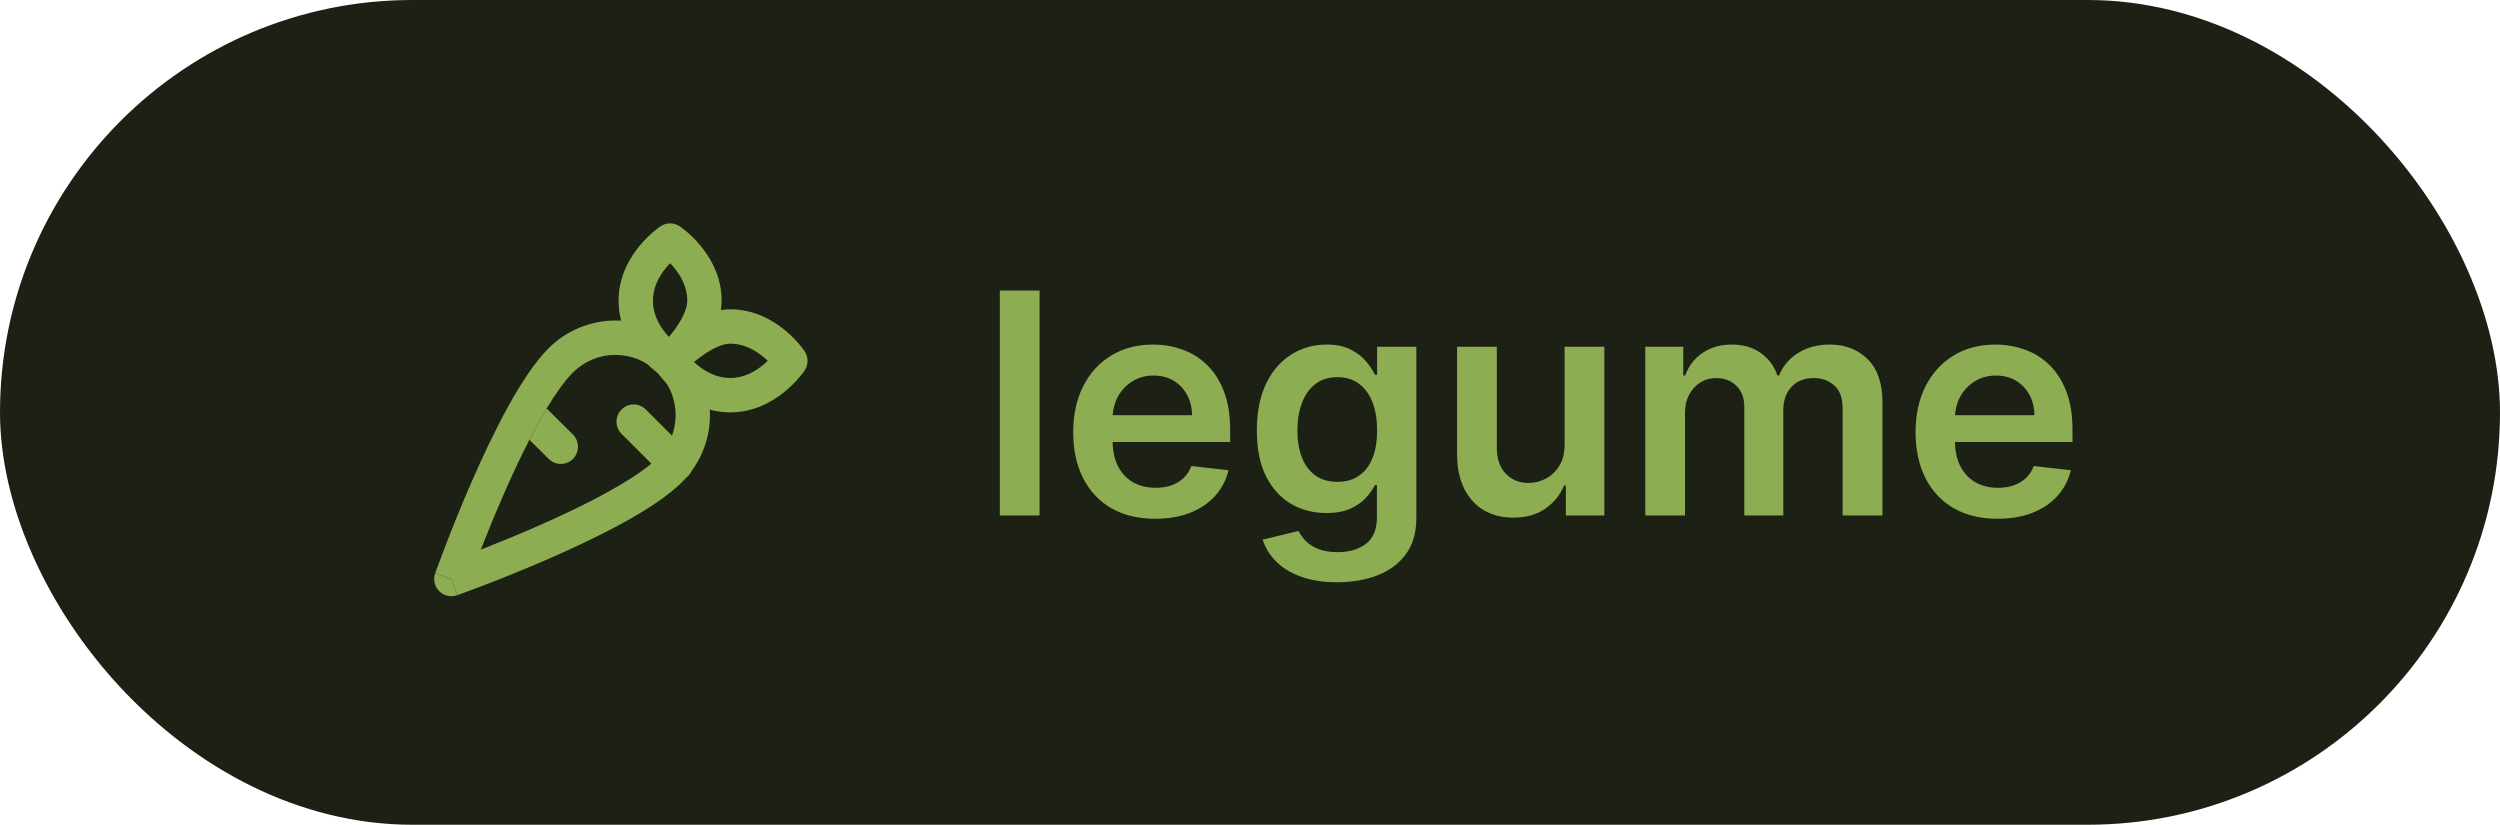 <svg width="97" height="32" viewBox="0 0 97 32" fill="none" xmlns="http://www.w3.org/2000/svg">
<rect width="97" height="32" rx="16" fill="#1C2015"/>
<g clip-path="url(#clip0_804_101)">
<path d="M20.541 17.061L21.29 17.806C21.551 18.066 21.973 18.065 22.233 17.804C22.492 17.543 22.491 17.12 22.23 16.861L21.211 15.847L20.541 17.061Z" fill="#8CAD51"/>
<path fill-rule="evenodd" clip-rule="evenodd" d="M23.883 12.436C23.401 12.436 22.924 12.53 22.479 12.714C22.034 12.898 21.629 13.168 21.289 13.509C20.741 14.056 20.2 14.894 19.705 15.791C19.204 16.701 18.724 17.723 18.308 18.674C17.892 19.627 17.537 20.518 17.286 21.17C17.16 21.497 17.06 21.764 16.992 21.95C16.957 22.043 16.931 22.116 16.913 22.166L16.892 22.223L16.887 22.238L16.885 22.244L17.513 22.467L17.737 23.095L17.742 23.093L17.757 23.088L17.814 23.067C17.864 23.049 17.937 23.023 18.03 22.988C18.216 22.92 18.484 22.82 18.81 22.695C19.463 22.444 20.355 22.089 21.308 21.673C22.26 21.258 23.281 20.778 24.191 20.278C25.087 19.784 25.925 19.244 26.471 18.698C26.524 18.645 26.576 18.59 26.626 18.534C26.651 18.515 26.675 18.494 26.698 18.471C26.756 18.414 26.801 18.348 26.833 18.278C27.008 18.041 27.153 17.783 27.267 17.509C27.451 17.065 27.547 16.588 27.547 16.106C27.547 15.625 27.453 15.148 27.269 14.703C27.085 14.258 26.815 13.853 26.475 13.512C26.135 13.171 25.731 12.901 25.286 12.716C24.841 12.532 24.364 12.437 23.883 12.436ZM20.775 20.451C19.994 20.792 19.253 21.091 18.656 21.325C18.889 20.729 19.189 19.988 19.53 19.208C19.841 18.496 20.184 17.755 20.541 17.061L21.211 15.847C21.572 15.247 21.919 14.764 22.231 14.452C22.448 14.235 22.705 14.063 22.989 13.946C23.272 13.829 23.575 13.769 23.882 13.77C24.188 13.77 24.492 13.83 24.775 13.948C25.058 14.065 25.315 14.238 25.532 14.454C25.748 14.671 25.92 14.929 26.037 15.212C26.154 15.495 26.214 15.799 26.214 16.105C26.214 16.378 26.166 16.648 26.073 16.903L25.058 15.889C24.798 15.628 24.376 15.628 24.115 15.889C23.855 16.149 23.855 16.571 24.115 16.831L25.272 17.988C24.855 18.336 24.259 18.718 23.548 19.109C22.688 19.583 21.707 20.044 20.775 20.451Z" fill="#8CAD51"/>
<path d="M17.737 23.095C17.737 23.095 17.736 23.095 17.513 22.467C16.885 22.244 16.885 22.244 16.885 22.244C16.799 22.486 16.86 22.756 17.042 22.938C17.224 23.12 17.494 23.181 17.737 23.095Z" fill="#8CAD51"/>
<path fill-rule="evenodd" clip-rule="evenodd" d="M26.358 12.799C26.821 12.454 27.555 12 28.333 12C29.268 12 29.998 12.431 30.468 12.82C30.706 13.017 30.889 13.213 31.015 13.361C31.077 13.435 31.126 13.499 31.161 13.545C31.178 13.569 31.192 13.588 31.202 13.602L31.215 13.62L31.219 13.627L31.221 13.629L31.221 13.63C31.221 13.63 31.222 13.631 30.667 14C31.222 14.369 31.222 14.369 31.221 14.37L31.221 14.371L31.219 14.373L31.215 14.38L31.202 14.398C31.192 14.412 31.178 14.431 31.161 14.455C31.126 14.501 31.077 14.565 31.015 14.639C30.889 14.787 30.706 14.983 30.468 15.18C29.998 15.569 29.268 16 28.333 16C27.398 16 26.669 15.569 26.199 15.18C25.961 14.983 25.777 14.787 25.652 14.639C25.589 14.565 25.54 14.501 25.506 14.455C25.488 14.431 25.475 14.412 25.464 14.398L25.452 14.38L25.448 14.373L25.446 14.371L25.445 14.37C25.445 14.37 25.445 14.369 26 14C25.512 13.546 25.512 13.546 25.512 13.546L25.513 13.545L25.514 13.543L25.519 13.539L25.533 13.524C25.544 13.512 25.561 13.495 25.581 13.474C25.622 13.432 25.681 13.374 25.755 13.305C25.901 13.168 26.11 12.984 26.358 12.799ZM26 14L25.512 13.546C25.302 13.772 25.274 14.112 25.445 14.369L26 14ZM26.928 14.047C26.966 14.082 27.006 14.118 27.049 14.153C27.384 14.431 27.821 14.667 28.333 14.667C28.845 14.667 29.282 14.431 29.617 14.153C29.68 14.102 29.737 14.05 29.788 14C29.737 13.95 29.68 13.898 29.617 13.847C29.282 13.569 28.845 13.333 28.333 13.333C28.018 13.333 27.586 13.546 27.155 13.868C27.074 13.928 26.998 13.989 26.928 14.047ZM30.667 14L31.221 14.37C31.37 14.146 31.37 13.854 31.222 13.631L30.667 14Z" fill="#8CAD51"/>
<path fill-rule="evenodd" clip-rule="evenodd" d="M26.369 8.778L26 9.333L25.631 8.778C25.855 8.63 26.145 8.63 26.369 8.778ZM26 14C25.631 14.555 25.631 14.555 25.63 14.555L25.629 14.554L25.627 14.552L25.62 14.548L25.602 14.536C25.588 14.525 25.569 14.512 25.545 14.494C25.499 14.46 25.436 14.411 25.361 14.348C25.213 14.223 25.017 14.039 24.82 13.801C24.43 13.331 24 12.601 24 11.667C24 10.732 24.43 10.002 24.82 9.532C25.017 9.294 25.213 9.111 25.361 8.985C25.436 8.923 25.499 8.874 25.545 8.839C25.569 8.822 25.588 8.808 25.602 8.798L25.62 8.785L25.627 8.781L25.629 8.779L25.63 8.779C25.63 8.779 25.631 8.778 26 9.333C26.369 8.778 26.369 8.778 26.369 8.778L26.37 8.779L26.371 8.779L26.373 8.781L26.38 8.785L26.398 8.798C26.412 8.808 26.431 8.822 26.455 8.839C26.501 8.874 26.564 8.923 26.639 8.985C26.787 9.111 26.983 9.294 27.18 9.532C27.57 10.002 28 10.732 28 11.667C28 12.451 27.547 13.185 27.2 13.648C27.015 13.896 26.83 14.104 26.693 14.249C26.624 14.322 26.566 14.38 26.524 14.421C26.503 14.442 26.486 14.458 26.474 14.47L26.459 14.484L26.454 14.488L26.453 14.49L26.452 14.49C26.452 14.49 26.451 14.491 26 14ZM26 14L25.63 14.555C25.886 14.725 26.225 14.699 26.451 14.491L26 14ZM25.955 13.074C26.013 13.004 26.073 12.929 26.133 12.849C26.453 12.422 26.667 11.989 26.667 11.667C26.667 11.155 26.43 10.718 26.153 10.383C26.102 10.32 26.05 10.263 26 10.212C25.95 10.263 25.898 10.32 25.847 10.383C25.57 10.718 25.333 11.155 25.333 11.667C25.333 12.179 25.57 12.616 25.847 12.951C25.883 12.994 25.919 13.035 25.955 13.074Z" fill="#8CAD51"/>
</g>
<path d="M40.335 11.273V20H38.793V11.273H40.335ZM44.819 20.128C44.163 20.128 43.596 19.991 43.119 19.719C42.645 19.443 42.279 19.054 42.024 18.551C41.768 18.046 41.64 17.45 41.64 16.766C41.64 16.092 41.768 15.501 42.024 14.993C42.282 14.482 42.643 14.084 43.106 13.8C43.569 13.513 44.113 13.369 44.738 13.369C45.142 13.369 45.522 13.435 45.88 13.565C46.241 13.693 46.559 13.892 46.835 14.162C47.113 14.432 47.332 14.776 47.491 15.193C47.65 15.608 47.73 16.102 47.73 16.676V17.149H42.365V16.109H46.251C46.248 15.814 46.184 15.551 46.059 15.321C45.934 15.088 45.76 14.905 45.535 14.771C45.314 14.638 45.055 14.571 44.76 14.571C44.444 14.571 44.167 14.648 43.929 14.801C43.69 14.952 43.504 15.151 43.37 15.398C43.24 15.642 43.173 15.911 43.17 16.203V17.111C43.17 17.491 43.24 17.818 43.379 18.091C43.518 18.361 43.713 18.568 43.963 18.713C44.213 18.855 44.505 18.926 44.841 18.926C45.065 18.926 45.268 18.895 45.45 18.832C45.632 18.767 45.789 18.672 45.923 18.547C46.056 18.422 46.157 18.267 46.225 18.082L47.666 18.244C47.575 18.625 47.402 18.957 47.146 19.241C46.893 19.523 46.569 19.741 46.174 19.898C45.779 20.051 45.328 20.128 44.819 20.128ZM51.881 22.591C51.327 22.591 50.852 22.516 50.454 22.365C50.056 22.217 49.736 22.018 49.495 21.768C49.254 21.518 49.086 21.241 48.992 20.938L50.381 20.601C50.444 20.729 50.535 20.855 50.654 20.98C50.773 21.108 50.934 21.213 51.136 21.296C51.34 21.381 51.597 21.423 51.907 21.423C52.344 21.423 52.707 21.317 52.994 21.104C53.281 20.893 53.424 20.547 53.424 20.064V18.824H53.347C53.268 18.983 53.151 19.146 52.998 19.314C52.847 19.482 52.647 19.622 52.397 19.736C52.15 19.849 51.839 19.906 51.464 19.906C50.961 19.906 50.505 19.788 50.096 19.553C49.69 19.314 49.366 18.959 49.124 18.487C48.886 18.013 48.766 17.419 48.766 16.706C48.766 15.987 48.886 15.381 49.124 14.886C49.366 14.389 49.691 14.013 50.1 13.757C50.509 13.499 50.965 13.369 51.468 13.369C51.852 13.369 52.167 13.435 52.414 13.565C52.664 13.693 52.863 13.848 53.011 14.03C53.158 14.209 53.271 14.378 53.347 14.537H53.432V13.454H54.954V20.107C54.954 20.666 54.82 21.129 54.553 21.496C54.286 21.862 53.921 22.136 53.458 22.318C52.995 22.5 52.469 22.591 51.881 22.591ZM51.894 18.696C52.221 18.696 52.499 18.616 52.729 18.457C52.959 18.298 53.134 18.07 53.254 17.771C53.373 17.473 53.432 17.115 53.432 16.697C53.432 16.285 53.373 15.925 53.254 15.615C53.137 15.305 52.964 15.065 52.734 14.895C52.506 14.722 52.227 14.635 51.894 14.635C51.55 14.635 51.264 14.724 51.033 14.903C50.803 15.082 50.63 15.328 50.514 15.641C50.397 15.95 50.339 16.303 50.339 16.697C50.339 17.098 50.397 17.449 50.514 17.75C50.633 18.048 50.807 18.281 51.038 18.449C51.271 18.614 51.556 18.696 51.894 18.696ZM60.707 17.247V13.454H62.249V20H60.754V18.837H60.685C60.538 19.203 60.295 19.503 59.957 19.736C59.621 19.969 59.208 20.085 58.717 20.085C58.288 20.085 57.908 19.99 57.579 19.8C57.252 19.607 56.996 19.327 56.812 18.96C56.627 18.591 56.535 18.145 56.535 17.622V13.454H58.077V17.384C58.077 17.798 58.191 18.128 58.418 18.372C58.646 18.616 58.944 18.739 59.313 18.739C59.541 18.739 59.761 18.683 59.974 18.572C60.187 18.462 60.361 18.297 60.498 18.078C60.637 17.857 60.707 17.579 60.707 17.247ZM63.836 20V13.454H65.31V14.567H65.387C65.523 14.192 65.749 13.899 66.064 13.689C66.38 13.476 66.756 13.369 67.194 13.369C67.637 13.369 68.01 13.477 68.314 13.693C68.621 13.906 68.837 14.197 68.962 14.567H69.03C69.175 14.203 69.419 13.913 69.763 13.697C70.11 13.479 70.52 13.369 70.995 13.369C71.597 13.369 72.088 13.56 72.469 13.94C72.85 14.321 73.04 14.876 73.04 15.607V20H71.493V15.845C71.493 15.439 71.385 15.142 71.169 14.954C70.954 14.764 70.689 14.669 70.377 14.669C70.005 14.669 69.713 14.786 69.503 15.018C69.296 15.249 69.192 15.548 69.192 15.918V20H67.679V15.781C67.679 15.443 67.577 15.173 67.373 14.972C67.171 14.77 66.907 14.669 66.58 14.669C66.358 14.669 66.157 14.726 65.975 14.839C65.793 14.95 65.648 15.108 65.54 15.312C65.432 15.514 65.378 15.75 65.378 16.02V20H63.836ZM77.503 20.128C76.847 20.128 76.28 19.991 75.803 19.719C75.328 19.443 74.963 19.054 74.707 18.551C74.452 18.046 74.324 17.45 74.324 16.766C74.324 16.092 74.452 15.501 74.707 14.993C74.966 14.482 75.327 14.084 75.79 13.8C76.253 13.513 76.797 13.369 77.422 13.369C77.825 13.369 78.206 13.435 78.564 13.565C78.925 13.693 79.243 13.892 79.519 14.162C79.797 14.432 80.016 14.776 80.175 15.193C80.334 15.608 80.413 16.102 80.413 16.676V17.149H75.048V16.109H78.935C78.932 15.814 78.868 15.551 78.743 15.321C78.618 15.088 78.443 14.905 78.219 14.771C77.997 14.638 77.739 14.571 77.443 14.571C77.128 14.571 76.851 14.648 76.612 14.801C76.374 14.952 76.188 15.151 76.054 15.398C75.923 15.642 75.856 15.911 75.854 16.203V17.111C75.854 17.491 75.923 17.818 76.062 18.091C76.202 18.361 76.396 18.568 76.646 18.713C76.896 18.855 77.189 18.926 77.524 18.926C77.749 18.926 77.952 18.895 78.133 18.832C78.315 18.767 78.473 18.672 78.606 18.547C78.74 18.422 78.841 18.267 78.909 18.082L80.349 18.244C80.258 18.625 80.085 18.957 79.829 19.241C79.577 19.523 79.253 19.741 78.858 19.898C78.463 20.051 78.011 20.128 77.503 20.128Z" fill="#8CAD51"/>
<defs>
<clipPath id="clip0_804_101">
<rect width="16" height="16" fill="white" transform="translate(16 8)"/>
</clipPath>
</defs>
</svg>
